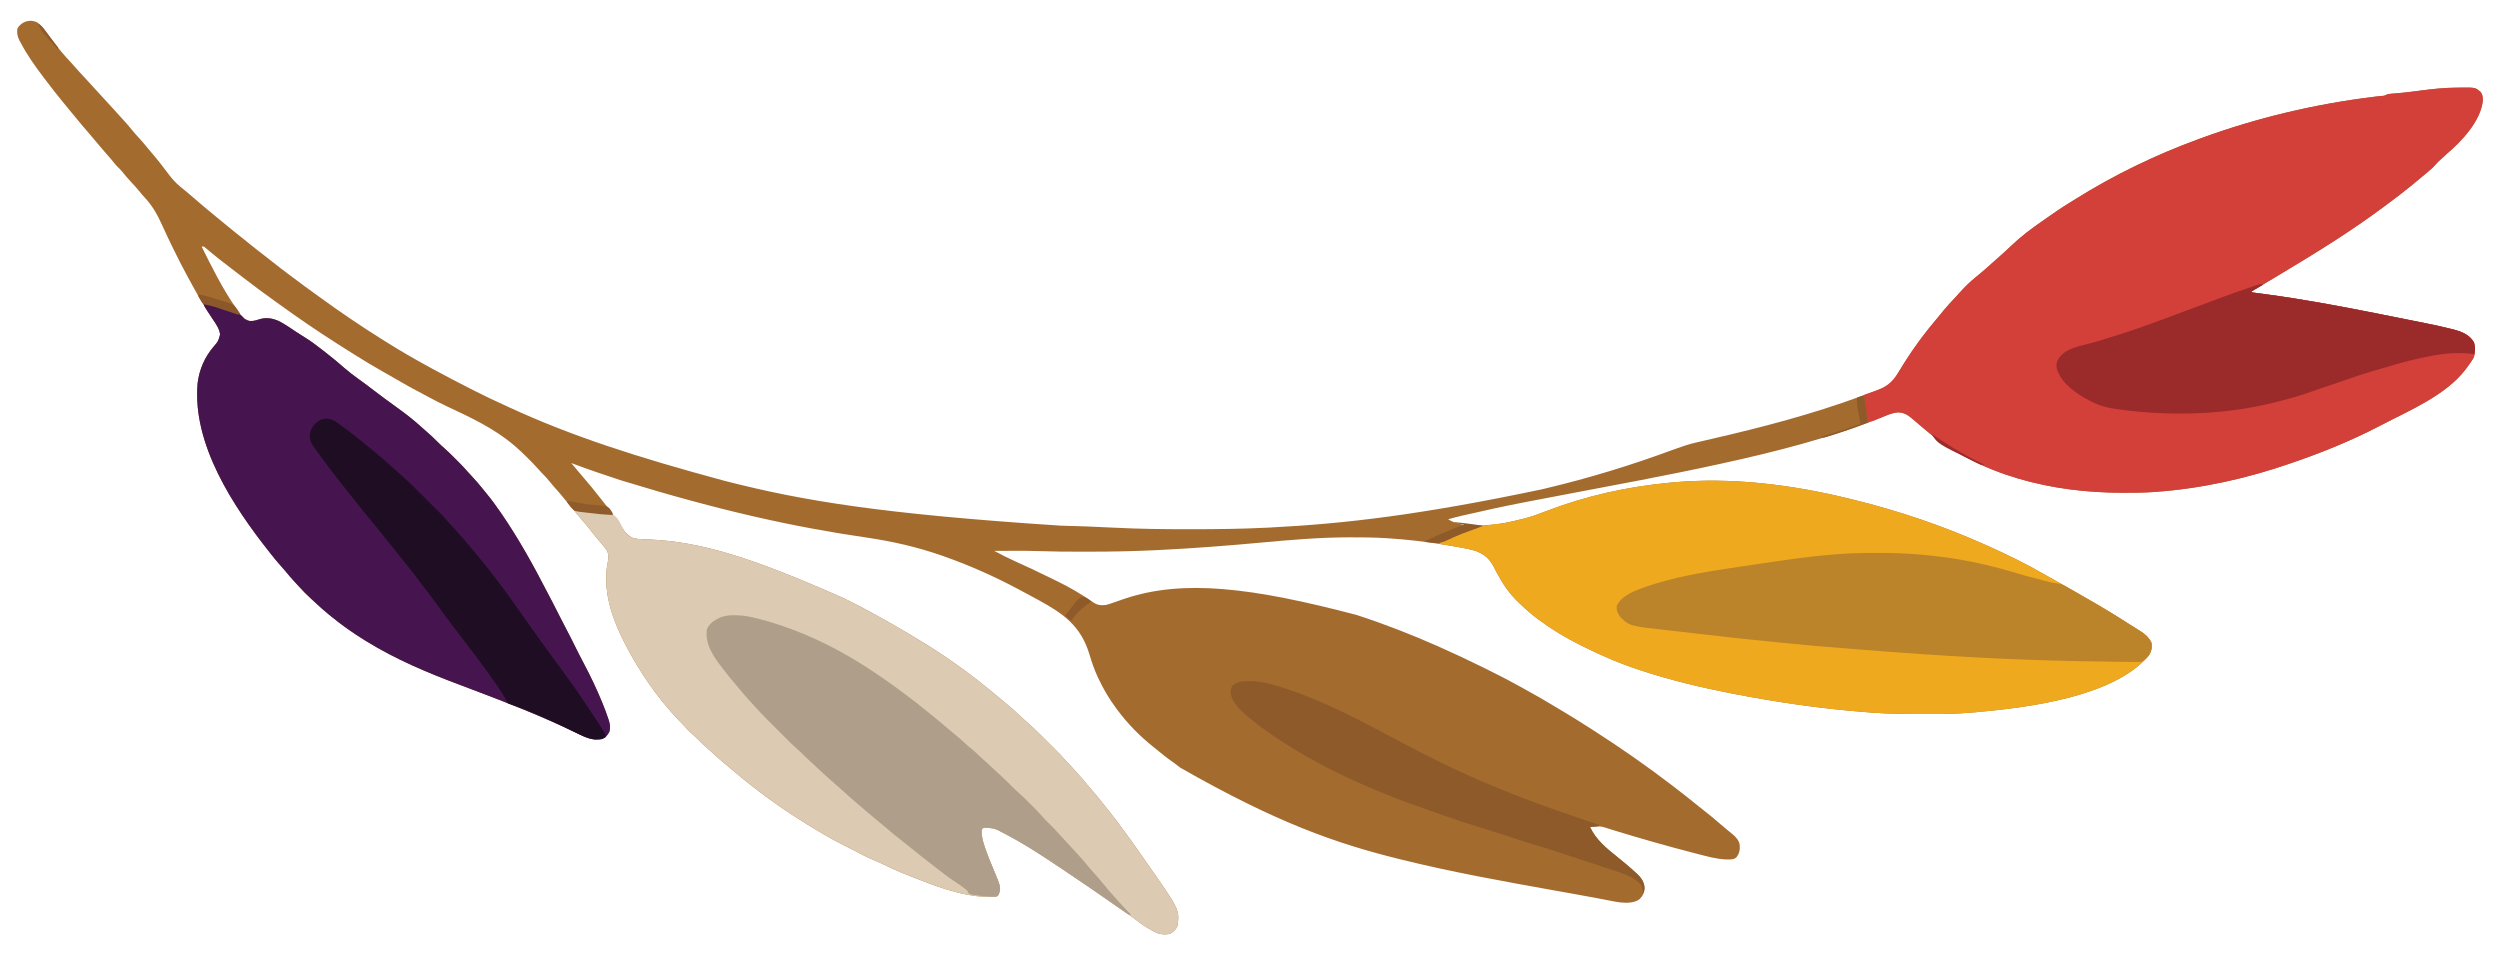 <?xml version="1.0" encoding="UTF-8"?>
<svg version="1.1" xmlns="http://www.w3.org/2000/svg" width="3558" height="1359">
<path d="M0 0 C7.713 4.572 12.835 13.041 18.062 20.125 C19.387 21.902 20.713 23.678 22.039 25.453 C22.683 26.315 23.326 27.177 23.989 28.064 C31.628 38.269 39.67 47.773 48.435 57.03 C50.127 58.836 51.76 60.688 53.375 62.562 C57.875 67.774 62.596 72.787 67.275 77.837 C69.65 80.405 72.013 82.983 74.375 85.562 C74.825 86.053 75.274 86.544 75.737 87.05 C76.643 88.039 77.548 89.027 78.454 90.016 C80.739 92.512 83.026 95.006 85.312 97.5 C86.229 98.5 87.146 99.5 88.062 100.5 C88.516 100.995 88.97 101.49 89.438 102 C90.812 103.5 92.188 105 93.562 106.5 C94.016 106.995 94.47 107.49 94.938 108 C95.853 108.999 96.768 109.997 97.683 110.996 C99.998 113.522 102.315 116.047 104.633 118.57 C109.662 124.046 114.671 129.538 119.633 135.074 C121.1 136.708 122.575 138.335 124.055 139.957 C127.891 144.172 131.61 148.438 135.188 152.875 C138.432 156.888 141.8 160.724 145.312 164.5 C149.568 169.079 153.586 173.793 157.508 178.664 C159.571 181.202 161.671 183.699 163.796 186.185 C168.024 191.132 172.168 196.132 176.188 201.25 C176.635 201.82 177.083 202.39 177.544 202.977 C180.088 206.235 182.582 209.526 185.043 212.848 C191.048 220.922 196.904 228.173 204.812 234.5 C205.649 235.186 206.486 235.872 207.348 236.578 C209.151 238.055 210.958 239.526 212.77 240.992 C216.293 243.896 219.744 246.876 223.188 249.875 C233.587 258.927 244.116 267.801 254.812 276.5 C256.521 277.895 258.23 279.291 259.938 280.688 C260.841 281.426 261.745 282.165 262.676 282.926 C265.054 284.874 267.425 286.832 269.793 288.793 C276.99 294.746 284.211 300.651 291.58 306.391 C295.98 309.824 300.307 313.339 304.625 316.875 C310.828 321.947 317.141 326.851 323.524 331.693 C328.2 335.246 332.806 338.873 337.375 342.562 C344.33 348.168 351.446 353.535 358.616 358.862 C360.962 360.611 363.3 362.371 365.637 364.133 C375.878 371.851 386.196 379.446 396.617 386.92 C398.793 388.486 400.962 390.06 403.129 391.637 C432.14 412.736 461.894 432.9 492.305 451.931 C493.989 452.985 495.671 454.041 497.352 455.101 C517.743 467.955 538.654 479.955 559.812 491.5 C560.723 491.998 561.633 492.495 562.571 493.008 C580.563 502.823 598.741 512.264 616.999 521.575 C618.656 522.42 620.313 523.267 621.969 524.114 C636.189 531.369 650.608 538.164 665.122 544.809 C667.569 545.929 670.014 547.054 672.456 548.184 C760.564 588.918 853.685 618.975 977.812 652.5 C979.321 652.887 979.321 652.887 980.861 653.281 C1090.776 681.399 1202.901 699.989 1457.411 716.614 C1482.519 717.206 1507.588 718.141 1532.669 719.447 C1568.214 721.285 1603.725 721.707 1639.312 721.688 C1640.383 721.687 1641.453 721.687 1642.555 721.687 C1678.679 721.675 1714.727 721.318 1750.812 719.5 C1752.116 719.434 1753.419 719.369 1754.762 719.301 C1862.054 713.857 1968.709 701.351 2141.305 665.102 C2143.739 664.518 2146.174 663.939 2148.609 663.363 C2209.872 648.836 2270.376 630.233 2329.414 608.387 C2339.778 604.562 2350.04 601.015 2360.812 598.5 C2362.206 598.172 2362.206 598.172 2363.627 597.837 C2370.636 596.189 2377.651 594.572 2384.667 592.96 C2456.343 576.449 2527.75 557.772 2596.808 532.24 C2598.969 531.442 2601.132 530.652 2603.295 529.861 C2607.195 528.434 2611.089 526.991 2614.978 525.535 C2616.469 524.979 2617.962 524.426 2619.456 523.878 C2630.6 519.779 2639.493 515.986 2645.562 505.312 C2646.412 503.891 2647.262 502.471 2648.113 501.051 C2648.551 500.309 2648.989 499.567 2649.44 498.803 C2651.81 494.827 2654.278 490.913 2656.75 487 C2657.256 486.198 2657.763 485.396 2658.285 484.57 C2672.963 461.443 2689.405 439.386 2707.207 418.574 C2709.571 415.803 2711.851 412.971 2714.125 410.125 C2718.958 404.181 2724.198 398.646 2729.453 393.078 C2732.207 390.158 2734.899 387.191 2737.562 384.188 C2744.492 376.465 2751.723 369.4 2759.824 362.914 C2768.313 356.056 2776.514 348.836 2784.594 341.504 C2786.606 339.687 2788.639 337.901 2790.688 336.125 C2793.957 333.273 2797.173 330.366 2800.375 327.438 C2800.882 326.974 2801.389 326.511 2801.911 326.033 C2804.733 323.443 2807.524 320.826 2810.285 318.172 C2823.944 305.097 2838.89 293.917 2854.415 283.166 C2857.094 281.304 2859.762 279.426 2862.43 277.547 C2872.697 270.33 2883.008 263.291 2893.732 256.773 C2896.015 255.376 2898.281 253.956 2900.547 252.531 C2956.175 217.629 3015.17 189.072 3076.812 166.5 C3077.533 166.235 3078.254 165.97 3078.996 165.697 C3159.513 136.121 3243.155 116.356 3328.266 106.037 C3329.392 105.9 3329.392 105.9 3330.54 105.76 C3332.11 105.58 3333.682 105.421 3335.255 105.278 C3336.045 105.204 3336.835 105.131 3337.65 105.054 C3338.354 104.995 3339.058 104.936 3339.783 104.874 C3341.87 104.587 3341.87 104.587 3343.802 103.498 C3346.037 102.389 3347.67 102.154 3350.15 101.975 C3351.003 101.907 3351.855 101.839 3352.734 101.769 C3353.654 101.702 3354.575 101.635 3355.523 101.566 C3363.722 100.897 3371.879 100.065 3380.039 99.027 C3381.057 98.898 3382.076 98.769 3383.125 98.636 C3386.23 98.239 3389.334 97.839 3392.438 97.438 C3409.677 95.216 3426.58 93.301 3443.977 93.26 C3446.44 93.25 3448.904 93.219 3451.367 93.188 C3470.697 93.057 3470.697 93.057 3477.875 99.062 C3481.39 103.484 3481.335 107.05 3481.273 112.613 C3477.906 141.005 3451.269 169.593 3430.359 187.172 C3429.152 188.209 3428.001 189.312 3426.875 190.438 C3424.947 192.366 3422.949 194.107 3420.875 195.875 C3418.417 198.002 3416.407 199.987 3414.312 202.5 C3411.147 206.298 3407.587 209.321 3403.812 212.5 C3402.816 213.349 3401.82 214.199 3400.793 215.074 C3393.87 220.97 3386.881 226.779 3379.812 232.5 C3379.28 232.934 3378.747 233.367 3378.199 233.814 C3368.11 242.022 3357.775 249.876 3347.333 257.628 C3344.926 259.416 3342.523 261.21 3340.121 263.004 C3293.868 297.442 3244.687 327.9 3195.224 357.459 C3189.431 360.924 3183.644 364.4 3177.856 367.874 C3174.728 369.751 3171.6 371.627 3168.473 373.504 C3166.777 374.521 3166.777 374.521 3165.047 375.559 C3160.636 378.206 3156.224 380.853 3151.812 383.5 C3153.386 385.073 3155.137 384.916 3157.317 385.205 C3158.29 385.337 3159.262 385.468 3160.264 385.603 C3161.337 385.745 3162.41 385.886 3163.516 386.031 C3165.833 386.345 3168.151 386.659 3170.468 386.973 C3171.703 387.14 3172.938 387.306 3174.21 387.478 C3225.57 394.439 3276.427 403.875 3327.246 413.989 C3329.93 414.523 3332.614 415.056 3335.297 415.59 C3347.151 417.944 3359.002 420.311 3370.85 422.691 C3374.731 423.47 3378.612 424.247 3382.493 425.022 C3417.507 432.015 3417.507 432.015 3434.691 436.227 C3435.765 436.485 3436.839 436.744 3437.945 437.011 C3450.77 440.261 3461.714 444.056 3468.812 455.812 C3470.758 462.985 3470.945 471.63 3467.812 478.5 C3465.048 483.017 3461.987 487.264 3458.812 491.5 C3457.83 492.84 3457.83 492.84 3456.828 494.207 C3428.719 531.086 3376.842 552.627 3336.812 573.5 C3335.698 574.081 3334.583 574.663 3333.435 575.262 C3294.368 595.508 3253.397 612.197 3211.812 626.5 C3210.645 626.907 3209.478 627.313 3208.276 627.732 C3146.444 649.235 3081.182 663.845 3015.812 668.5 C3014.712 668.585 3013.611 668.671 3012.476 668.759 C2998.33 669.738 2984.175 669.744 2970 669.75 C2969.337 669.75 2968.674 669.751 2967.991 669.751 C2870.389 669.785 2765.199 646.268 2686.386 578.856 C2682.057 575.126 2677.69 571.441 2673.313 567.768 C2671.895 566.57 2670.492 565.354 2669.09 564.137 C2662.399 558.48 2656.692 555.117 2647.75 555.438 C2640.023 556.471 2632.989 559.61 2625.812 562.5 C2551.924 591.948 2474.403 611.518 2396.812 628.5 C2395.694 628.745 2394.575 628.991 2393.422 629.244 C2319.329 645.464 2244.656 659.056 2170.157 673.26 C2154.724 676.202 2139.292 679.149 2123.861 682.107 C2121.929 682.478 2119.997 682.848 2118.066 683.218 C2089.159 688.76 2060.451 695.065 2031.773 701.68 C2030.727 701.92 2029.68 702.16 2028.601 702.408 C2021.959 703.949 2015.378 705.658 2008.812 707.5 C2028.759 720.798 2068.223 716.771 2090.812 712.5 C2099.534 710.726 2108.183 708.676 2116.812 706.5 C2117.585 706.307 2118.357 706.114 2119.153 705.916 C2128.792 703.453 2137.976 699.954 2147.25 696.375 C2203.904 674.518 2263.38 661.19 2323.812 655.5 C2324.898 655.394 2325.983 655.288 2327.101 655.179 C2412.042 647.252 2498.342 658.19 2580.812 678.5 C2582.287 678.86 2583.762 679.221 2585.236 679.581 C2650.289 695.534 2713.701 717.073 2774.812 744.5 C2775.942 745.007 2777.071 745.514 2778.234 746.036 C2805.747 758.457 2832.951 771.742 2859.057 786.913 C2864.089 789.811 2869.175 792.615 2874.25 795.438 C2883.666 800.691 2892.997 806.077 2902.294 811.538 C2908.005 814.885 2913.751 818.143 2919.562 821.312 C2939.504 832.246 2958.778 844.572 2977.992 856.721 C2979.883 857.914 2981.778 859.101 2983.676 860.283 C2986.417 861.989 2989.147 863.711 2991.875 865.438 C2992.678 865.933 2993.481 866.428 2994.309 866.938 C3000.859 871.128 3006.648 876.244 3009.812 883.5 C3010.957 891.328 3009.184 896.959 3004.551 903.199 C2954.014 960.103 2836.97 975.304 2758.688 982.25 C2757.976 982.309 2757.265 982.368 2756.532 982.429 C2751.628 982.83 2746.722 983.176 2741.812 983.5 C2741.116 983.548 2740.42 983.597 2739.703 983.647 C2721.994 984.847 2704.241 984.701 2686.5 984.688 C2685.687 984.687 2684.875 984.687 2684.037 984.687 C2660.042 984.677 2636.108 984.553 2612.172 982.684 C2609.641 982.487 2607.109 982.298 2604.577 982.109 C2540.13 977.253 2476.229 967.862 2412.812 955.5 C2411.89 955.32 2410.968 955.141 2410.018 954.956 C2368.056 946.75 2326.478 936.761 2285.812 923.5 C2284.648 923.123 2283.483 922.746 2282.282 922.358 C2253.493 912.968 2225.836 901.112 2198.812 887.5 C2197.848 887.018 2196.883 886.536 2195.889 886.04 C2175.55 875.843 2156.055 864.111 2137.812 850.5 C2137.196 850.04 2136.579 849.581 2135.944 849.107 C2127.597 842.831 2119.784 836.084 2112.241 828.865 C2110.965 827.646 2109.677 826.439 2108.387 825.234 C2096.196 813.542 2086.507 799.392 2078.609 784.527 C2078.044 783.464 2077.479 782.4 2076.896 781.304 C2075.781 779.189 2074.679 777.067 2073.592 774.938 C2067.459 763.223 2060.163 757.34 2047.812 752.5 C2034.793 748.736 2021.289 746.7 2007.938 744.5 C2006.891 744.326 2005.845 744.153 2004.767 743.974 C1977.251 739.427 1949.66 736.175 1921.812 734.5 C1921.163 734.458 1920.513 734.416 1919.844 734.373 C1903.409 733.325 1886.963 733.25 1870.5 733.25 C1869.771 733.25 1869.042 733.25 1868.291 733.25 C1825.426 733.269 1783.128 736.961 1740.475 740.909 C1693.08 745.296 1645.666 748.893 1598.125 751.25 C1596.932 751.309 1595.738 751.369 1594.508 751.43 C1562.065 753.016 1529.666 753.671 1497.187 753.63 C1492.545 753.625 1487.904 753.628 1483.263 753.634 C1464.849 753.653 1446.468 753.519 1428.065 752.856 C1414.646 752.385 1401.238 752.388 1387.812 752.438 C1385.357 752.443 1382.901 752.447 1380.445 752.451 C1374.568 752.462 1368.69 752.478 1362.812 752.5 C1372.83 757.93 1382.894 763.058 1393.312 767.675 C1409.17 774.712 1424.805 782.179 1440.373 789.832 C1444.032 791.631 1447.7 793.41 1451.379 795.168 C1469.475 803.892 1487.083 814.22 1503.589 825.67 C1509.608 829.84 1514.63 830.265 1521.812 829.5 C1526.393 828.296 1530.81 826.759 1535.258 825.141 C1538.897 823.824 1542.558 822.575 1546.223 821.332 C1546.955 821.083 1547.688 820.835 1548.443 820.579 C1632.109 792.558 1729.355 804.613 1877.812 843.5 C1878.589 843.752 1879.366 844.005 1880.167 844.265 C1919.148 856.961 1957.351 871.858 1994.812 888.5 C1995.858 888.964 1995.858 888.964 1996.925 889.438 C2017.077 898.4 2037.025 907.759 2056.812 917.5 C2057.467 917.822 2058.121 918.143 2058.795 918.475 C2075.35 926.617 2091.786 934.906 2107.905 943.888 C2111.17 945.698 2114.448 947.485 2117.727 949.27 C2132.613 957.385 2147.254 965.818 2161.739 974.637 C2164.868 976.533 2168.008 978.41 2171.152 980.281 C2184.867 988.445 2198.398 996.852 2211.812 1005.5 C2213.282 1006.443 2214.752 1007.386 2216.223 1008.328 C2254.442 1032.885 2291.786 1058.826 2327.812 1086.5 C2329.054 1087.451 2330.297 1088.401 2331.539 1089.352 C2342.777 1097.957 2353.887 1106.709 2364.849 1115.663 C2369.147 1119.168 2373.493 1122.601 2377.875 1126 C2383.55 1130.413 2388.995 1135.056 2394.403 1139.792 C2398.133 1143.056 2401.902 1146.25 2405.75 1149.375 C2406.616 1150.081 2407.483 1150.788 2408.375 1151.516 C2409.955 1152.802 2411.538 1154.083 2413.125 1155.359 C2418.306 1159.664 2422.935 1164.48 2423.812 1171.5 C2424.327 1178.192 2423.087 1183.728 2418.812 1188.938 C2415.339 1191.651 2412.264 1191.661 2408 1191.688 C2406.983 1191.702 2405.966 1191.716 2404.918 1191.73 C2390.93 1191.197 2377.47 1187.363 2364 1183.875 C2362.905 1183.594 2361.81 1183.312 2360.682 1183.022 C2321.593 1172.97 2282.779 1161.9 2244.191 1150.074 C2243.433 1149.843 2242.675 1149.612 2241.894 1149.374 C2238.828 1148.438 2235.775 1147.487 2232.734 1146.472 C2227.362 1144.704 2223.335 1144.248 2217.688 1144.812 C2216.386 1144.932 2215.084 1145.052 2213.742 1145.176 C2212.775 1145.283 2211.809 1145.39 2210.812 1145.5 C2218.453 1162.692 2234.295 1176.07 2248.812 1187.5 C2258.008 1194.947 2267.162 1202.42 2275.812 1210.5 C2276.466 1211.078 2277.12 1211.655 2277.793 1212.25 C2283.78 1217.765 2287.992 1224.32 2288.375 1232.625 C2288.005 1238.989 2285.703 1244.05 2281 1248.375 C2277.591 1250.648 2274.799 1251.848 2270.812 1252.5 C2269.998 1252.64 2269.184 1252.781 2268.346 1252.925 C2258.279 1254.158 2249.101 1252.284 2239.239 1250.327 C2234.937 1249.474 2230.627 1248.658 2226.318 1247.838 C2224.018 1247.4 2221.718 1246.96 2219.419 1246.518 C2207.674 1244.264 2195.903 1242.167 2184.126 1240.083 C2177.981 1238.995 2171.837 1237.898 2165.693 1236.801 C2164.448 1236.578 2163.204 1236.356 2161.921 1236.127 C2087.911 1222.908 2013.808 1209.63 1940.812 1191.5 C1939.751 1191.237 1938.689 1190.974 1937.595 1190.704 C1849.761 1168.928 1764.673 1139.462 1627.414 1060.958 C1623.337 1057.664 1619.173 1054.562 1614.875 1051.562 C1607.487 1046.392 1600.549 1040.716 1593.604 1034.971 C1592.067 1033.709 1590.512 1032.469 1588.953 1031.234 C1569.795 1016.024 1552.39 998.136 1537.812 978.5 C1537.386 977.931 1536.96 977.361 1536.521 976.775 C1526.408 963.202 1517.963 948.837 1510.812 933.5 C1510.489 932.811 1510.166 932.121 1509.833 931.411 C1505.083 921.125 1501.555 910.664 1498.312 899.812 C1486.166 859.389 1461.339 841.884 1425.812 822.5 C1424.734 821.911 1423.656 821.323 1422.545 820.716 C1414.99 816.602 1407.408 812.539 1399.812 808.5 C1398.782 807.95 1397.751 807.399 1396.688 806.832 C1362.916 788.84 1327.907 773.222 1291.812 760.5 C1290.716 760.112 1289.62 759.724 1288.49 759.325 C1253.627 747.09 1218.011 738.955 1181.491 733.632 C1077.33 718.393 974.614 695.948 832.812 652.5 C831.931 652.213 831.049 651.925 830.14 651.629 C806.861 644.034 783.724 636.145 760.812 627.5 C761.198 627.947 761.584 628.395 761.982 628.855 C765 632.363 767.971 635.897 770.875 639.5 C774.555 644.021 778.347 648.427 782.188 652.812 C787.352 658.726 792.272 664.782 797.078 670.988 C799.392 673.976 801.758 676.917 804.139 679.851 C814.409 692.539 824.083 705.692 833.174 719.25 C838.322 727.271 838.322 727.271 845.812 732.812 C846.452 733.118 847.091 733.424 847.75 733.738 C852.682 735.56 857.686 735.714 862.891 735.895 C864.526 735.96 866.161 736.027 867.797 736.094 C868.654 736.129 869.512 736.164 870.396 736.2 C945.466 739.366 1016.996 761.625 1148.001 819.609 C1149.684 820.437 1151.368 821.262 1153.053 822.087 C1165.836 828.352 1178.396 834.959 1190.848 841.859 C1193.977 843.591 1197.113 845.312 1200.25 847.031 C1215.213 855.26 1229.976 863.785 1244.614 872.579 C1246.688 873.825 1248.765 875.068 1250.843 876.308 C1284.583 896.437 1317.18 918.881 1347.812 943.5 C1348.773 944.271 1348.773 944.271 1349.753 945.058 C1357.328 951.152 1364.839 957.314 1372.235 963.624 C1375.508 966.413 1378.83 969.127 1382.188 971.812 C1387.461 976.098 1392.406 980.693 1397.335 985.365 C1401.1 988.93 1404.941 992.382 1408.854 995.784 C1420.877 1006.317 1432.13 1017.714 1443.438 1029 C1444.096 1029.656 1444.754 1030.311 1445.432 1030.987 C1458.432 1043.946 1458.432 1043.946 1463.445 1049.918 C1464.987 1051.702 1466.629 1053.349 1468.312 1055 C1471.327 1057.967 1474.112 1061.073 1476.871 1064.277 C1479.101 1066.83 1481.393 1069.319 1483.688 1071.812 C1487.738 1076.253 1491.568 1080.819 1495.34 1085.496 C1498.221 1088.997 1501.2 1092.403 1504.188 1095.812 C1509.352 1101.725 1514.272 1107.782 1519.078 1113.988 C1521.392 1116.975 1523.758 1119.916 1526.138 1122.851 C1533.044 1131.381 1539.551 1140.181 1546.017 1149.047 C1547.81 1151.496 1549.615 1153.935 1551.426 1156.371 C1557.774 1164.918 1563.977 1173.533 1569.965 1182.336 C1572.625 1186.242 1575.336 1190.11 1578.055 1193.975 C1626.532 1262.905 1626.532 1262.905 1623.812 1285.5 C1622.076 1290.805 1619.167 1293.257 1614.812 1296.5 C1609.488 1299.162 1601.34 1298.64 1595.718 1296.823 C1590.856 1294.797 1586.325 1292.201 1581.812 1289.5 C1580.824 1288.926 1579.835 1288.353 1578.816 1287.762 C1573.38 1284.456 1568.401 1280.676 1563.406 1276.746 C1557.269 1271.975 1550.825 1267.667 1544.388 1263.315 C1538.093 1259.058 1531.841 1254.747 1525.625 1250.375 C1518.504 1245.371 1511.352 1240.416 1504.16 1235.513 C1500.259 1232.853 1496.359 1230.191 1492.466 1227.518 C1480.704 1219.442 1468.874 1211.473 1457 1203.562 C1456.081 1202.95 1455.162 1202.338 1454.216 1201.707 C1434.177 1188.351 1434.177 1188.351 1413.812 1175.5 C1412.939 1174.965 1412.066 1174.429 1411.167 1173.877 C1400.825 1167.575 1390.337 1161.589 1379.625 1155.938 C1378.705 1155.449 1377.786 1154.96 1376.838 1154.457 C1363.03 1147.134 1363.03 1147.134 1347.812 1146.5 C1345.32 1148.203 1345.32 1148.203 1344.812 1151.5 C1344.882 1159.262 1346.648 1166.219 1349.188 1173.5 C1349.533 1174.517 1349.879 1175.535 1350.235 1176.583 C1353.452 1185.857 1357.127 1194.938 1360.955 1203.975 C1372.611 1231.705 1372.611 1231.705 1368.938 1241.938 C1367.812 1243.5 1367.812 1243.5 1365.812 1244.5 C1330.001 1247.611 1289.323 1233.6 1256.68 1220.629 C1253.493 1219.374 1250.295 1218.155 1247.094 1216.938 C1234.882 1212.263 1222.929 1207.327 1211.193 1201.558 C1204.565 1198.303 1197.859 1195.322 1191.062 1192.438 C1181.404 1188.316 1172.177 1183.625 1162.946 1178.633 C1160.382 1177.272 1157.786 1175.99 1155.177 1174.72 C1135.481 1165.129 1116.45 1153.99 1097.812 1142.5 C1097.073 1142.047 1096.333 1141.593 1095.57 1141.126 C1069.395 1125.042 1044.008 1107.429 1019.812 1088.5 C1018.662 1087.608 1017.511 1086.716 1016.359 1085.824 C1009.395 1080.412 1002.597 1074.841 995.891 1069.113 C993.085 1066.721 990.238 1064.385 987.375 1062.062 C977.752 1054.213 968.373 1046.12 959.29 1037.651 C956.469 1035.021 953.621 1032.442 950.688 1029.938 C946.894 1026.665 943.396 1023.115 939.883 1019.549 C937.244 1016.884 934.555 1014.354 931.688 1011.938 C927.794 1008.615 924.484 1004.885 921.105 1001.047 C918.874 998.568 916.564 996.215 914.188 993.875 C910.181 989.91 906.47 985.786 902.812 981.5 C901.897 980.447 900.98 979.395 900.062 978.344 C893.343 970.614 886.914 962.729 880.812 954.5 C880.311 953.825 879.81 953.149 879.293 952.453 C866.985 935.803 855.883 918.592 845.812 900.5 C845.364 899.696 844.916 898.893 844.454 898.065 C826.843 866.224 810.684 830.133 810.562 793.125 C810.559 792.074 810.555 791.024 810.551 789.941 C810.605 782.582 811.275 775.579 812.833 768.385 C814.02 762.718 814.189 757.645 811.824 752.242 C808.032 746.894 803.854 741.943 799.55 737.005 C796.004 732.932 792.615 728.772 789.312 724.5 C785.081 719.039 780.675 713.764 776.155 708.541 C772.385 704.184 768.722 699.75 765.09 695.277 C762.071 691.595 758.987 687.969 755.903 684.342 C752.953 680.867 750.056 677.355 747.188 673.812 C743.616 669.421 739.881 665.219 736.066 661.039 C733.707 658.381 731.475 655.646 729.25 652.875 C726.016 648.876 722.66 645.184 718.93 641.645 C717.1 639.791 715.417 637.897 713.723 635.922 C709.179 630.69 704.284 625.825 699.375 620.938 C698.472 620.031 697.569 619.124 696.639 618.189 C691.526 613.084 686.332 608.162 680.812 603.5 C680.209 602.984 679.605 602.469 678.984 601.938 C650.393 577.689 616.999 562.35 583.312 546.562 C574.965 542.64 566.816 538.386 558.687 534.033 C556.009 532.605 553.325 531.188 550.639 529.775 C536.076 522.11 521.696 514.235 507.527 505.855 C502.816 503.073 498.062 500.379 493.284 497.713 C479.541 490.045 466.152 481.846 452.812 473.5 C451.529 472.698 451.529 472.698 450.22 471.879 C445.574 468.97 440.943 466.039 436.319 463.094 C433.573 461.348 430.822 459.61 428.07 457.871 C399.992 440.075 372.549 421.218 345.585 401.778 C343.602 400.349 341.618 398.922 339.633 397.496 C324.191 386.385 308.84 375.166 293.812 363.5 C291.648 361.831 289.48 360.166 287.312 358.5 C286.228 357.665 285.143 356.831 284.059 355.996 C281.906 354.34 279.753 352.687 277.598 351.035 C272.046 346.777 266.508 342.501 261 338.188 C260.432 337.743 259.864 337.299 259.278 336.841 C255.974 334.242 252.711 331.599 249.477 328.914 C248.752 328.315 248.027 327.716 247.281 327.099 C245.866 325.927 244.457 324.748 243.053 323.563 C242.413 323.033 241.773 322.503 241.113 321.957 C240.265 321.245 240.265 321.245 239.4 320.519 C237.706 319.23 237.706 319.23 234.812 319.5 C241.967 333.929 249.151 348.333 256.812 362.5 C257.33 363.46 257.848 364.42 258.382 365.41 C266.455 380.305 275.064 394.639 284.812 408.5 C285.292 409.192 285.772 409.883 286.267 410.596 C292.736 420.391 292.736 420.391 302.812 425.5 C307.745 425.725 312.099 424.451 316.75 422.938 C327.096 419.722 336.989 421.542 346.615 426.412 C354.406 430.685 361.769 435.726 369.121 440.704 C372.922 443.272 376.773 445.72 380.694 448.1 C389.524 453.472 397.682 459.518 405.796 465.913 C407.703 467.414 409.619 468.902 411.539 470.387 C420.554 477.377 429.292 484.675 437.883 492.18 C444.531 497.951 451.426 503.21 458.599 508.314 C464.574 512.574 470.428 516.972 476.25 521.438 C488.302 530.669 500.495 539.694 512.831 548.541 C525.036 557.301 536.745 566.326 547.812 576.5 C549.142 577.671 550.475 578.838 551.812 580 C559.454 586.676 566.888 593.463 573.977 600.727 C576.085 602.788 578.191 604.708 580.426 606.621 C585.465 610.988 590.156 615.694 594.858 620.415 C596.372 621.935 597.892 623.449 599.412 624.963 C604.202 629.749 608.884 634.585 613.29 639.732 C615.675 642.501 618.188 645.147 620.688 647.812 C625.113 652.575 629.346 657.437 633.414 662.512 C635.203 664.741 637.009 666.948 638.836 669.145 C646.671 678.6 653.898 688.355 660.812 698.5 C661.301 699.214 661.789 699.928 662.292 700.663 C686.588 736.298 707.568 774.138 727.25 812.473 C729.489 816.812 731.775 821.125 734.062 825.438 C737.846 832.585 741.48 839.799 745.074 847.043 C747.805 852.531 750.62 857.965 753.5 863.375 C758.262 872.331 762.784 881.402 767.299 890.484 C771.067 898.06 774.88 905.603 778.875 913.062 C788.444 931.077 797.176 949.426 804.875 968.312 C805.141 968.96 805.406 969.607 805.68 970.274 C808.598 977.415 811.291 984.616 813.684 991.949 C813.899 992.587 814.115 993.224 814.337 993.881 C816.009 999.183 816.697 1004.477 815.113 1009.891 C812.343 1015.103 809.62 1018.564 803.812 1020.5 C801.795 1020.647 799.772 1020.721 797.75 1020.75 C796.687 1020.776 795.623 1020.802 794.527 1020.828 C784.513 1019.944 775.817 1015.312 766.904 1010.981 C719.108 987.795 669.632 968.694 620 949.875 C618.276 949.221 618.276 949.221 616.517 948.553 C611.627 946.698 606.736 944.844 601.837 943.011 C556.392 926 511.256 906.957 469.812 881.5 C468.966 880.981 468.119 880.461 467.247 879.926 C450.317 869.485 434.182 858.134 418.812 845.5 C417.96 844.821 417.108 844.141 416.23 843.441 C409.362 837.929 402.901 832.065 396.479 826.048 C394.827 824.513 393.159 822.998 391.484 821.488 C384.65 815.309 378.292 808.882 372.164 802.004 C370.791 800.476 369.4 798.968 368 797.465 C362.784 791.857 357.8 786.121 352.996 780.152 C350.819 777.507 348.559 774.968 346.25 772.438 C341.876 767.625 337.822 762.618 333.812 757.5 C332.972 756.44 332.131 755.38 331.289 754.32 C279.861 689.444 221.279 600.745 229.04 513.961 C231.326 494.671 239.096 476.703 251.695 461.988 C258.368 454.282 258.368 454.282 261.003 444.702 C260.324 436.84 255.328 429.773 251 423.438 C239.922 406.797 229.691 389.59 220.175 372.01 C218.651 369.203 217.11 366.407 215.57 363.609 C207.882 349.543 200.649 335.284 193.625 320.875 C193.195 319.992 192.764 319.109 192.321 318.2 C187.651 308.603 183.078 298.975 178.705 289.239 C171.995 274.304 164.578 260.906 153.199 249.027 C150.82 246.508 148.659 243.897 146.5 241.188 C142.429 236.136 138.069 231.425 133.623 226.708 C129.452 222.256 125.602 217.642 121.789 212.879 C119.551 210.186 117.133 207.792 114.617 205.363 C111.561 202.208 108.885 198.743 106.133 195.324 C103.929 192.642 101.652 190.064 99.312 187.5 C96.29 184.18 93.387 180.802 90.562 177.312 C86.94 172.838 83.218 168.466 79.438 164.125 C68.678 151.76 58.205 139.174 47.812 126.5 C47.009 125.522 46.206 124.543 45.379 123.535 C43.963 121.807 42.549 120.078 41.137 118.348 C39.372 116.186 37.603 114.028 35.832 111.871 C28.491 102.912 21.362 93.814 14.381 84.572 C12.881 82.59 11.369 80.616 9.855 78.645 C-2.314 62.717 -13.913 46.3 -23.188 28.5 C-23.659 27.644 -24.131 26.788 -24.617 25.906 C-27.461 20.337 -28.579 14.681 -27.188 8.5 C-21.264 -0.835 -10.164 -4.44 0 0 Z " fill="#A46B2F" transform="translate(52.188,31.5)"/>
<path d="M0 0 C2.464 -0.01 4.927 -0.041 7.391 -0.072 C26.721 -0.203 26.721 -0.203 33.898 5.803 C37.413 10.225 37.358 13.79 37.297 19.354 C33.93 47.745 7.293 76.333 -13.617 93.912 C-14.825 94.949 -15.976 96.052 -17.102 97.178 C-19.03 99.106 -21.028 100.847 -23.102 102.615 C-25.559 104.742 -27.57 106.727 -29.664 109.24 C-32.829 113.038 -36.39 116.062 -40.164 119.24 C-41.161 120.09 -42.157 120.939 -43.184 121.814 C-50.106 127.71 -57.096 133.519 -64.164 139.24 C-64.697 139.674 -65.229 140.107 -65.778 140.554 C-75.867 148.762 -86.202 156.616 -96.644 164.369 C-99.051 166.156 -101.453 167.95 -103.855 169.744 C-150.109 204.182 -199.289 234.64 -248.752 264.2 C-254.546 267.665 -260.333 271.14 -266.121 274.614 C-269.248 276.491 -272.376 278.368 -275.504 280.244 C-276.634 280.922 -277.765 281.601 -278.929 282.299 C-283.341 284.946 -287.752 287.593 -292.164 290.24 C-290.591 291.813 -288.839 291.656 -286.659 291.945 C-285.687 292.077 -284.715 292.208 -283.713 292.344 C-282.64 292.485 -281.567 292.626 -280.461 292.771 C-278.143 293.085 -275.826 293.399 -273.508 293.714 C-271.656 293.963 -271.656 293.963 -269.766 294.218 C-218.407 301.18 -167.549 310.615 -116.73 320.73 C-114.047 321.264 -111.363 321.797 -108.679 322.33 C-96.826 324.685 -84.975 327.052 -73.126 329.431 C-69.246 330.211 -65.365 330.987 -61.484 331.762 C-26.469 338.756 -26.469 338.756 -9.285 342.967 C-8.211 343.226 -7.138 343.484 -6.031 343.751 C6.793 347.002 17.738 350.797 24.836 362.553 C26.781 369.725 26.968 378.37 23.836 385.24 C21.071 389.757 18.01 394.005 14.836 398.24 C14.181 399.134 13.526 400.027 12.852 400.947 C-15.258 437.826 -67.135 459.367 -107.164 480.24 C-108.279 480.822 -109.393 481.403 -110.542 482.002 C-149.609 502.248 -190.579 518.937 -232.164 533.24 C-233.331 533.647 -234.498 534.054 -235.701 534.473 C-297.533 555.975 -362.794 570.585 -428.164 575.24 C-429.265 575.326 -430.366 575.411 -431.5 575.499 C-445.646 576.478 -459.802 576.484 -473.977 576.49 C-474.639 576.491 -475.302 576.491 -475.985 576.492 C-573.588 576.526 -678.777 553.008 -757.59 485.596 C-761.919 481.866 -766.286 478.181 -770.664 474.508 C-772.082 473.31 -773.485 472.094 -774.887 470.877 C-781.578 465.22 -787.285 461.857 -796.227 462.178 C-805.36 463.35 -813.903 467.476 -822.348 470.971 C-823.02 471.246 -823.693 471.522 -824.386 471.806 C-826.247 472.572 -828.102 473.355 -829.957 474.139 C-833.011 475.188 -834.993 475.335 -838.164 475.24 C-838.819 471.346 -839.461 467.45 -840.102 463.553 C-840.284 462.469 -840.466 461.386 -840.654 460.27 C-841.905 452.606 -842.687 444.99 -843.164 437.24 C-842.302 436.938 -841.441 436.637 -840.553 436.326 C-837.312 435.184 -834.075 434.031 -830.841 432.87 C-829.449 432.373 -828.056 431.881 -826.66 431.393 C-807.403 424.649 -800.318 415.589 -790.125 398.394 C-774.675 372.556 -756.329 348.181 -736.77 325.314 C-734.405 322.543 -732.126 319.711 -729.852 316.865 C-725.018 310.921 -719.778 305.386 -714.523 299.818 C-711.77 296.898 -709.077 293.931 -706.414 290.928 C-699.485 283.206 -692.254 276.14 -684.152 269.654 C-675.663 262.797 -667.463 255.577 -659.383 248.244 C-657.371 246.427 -655.337 244.641 -653.289 242.865 C-650.019 240.013 -646.804 237.106 -643.602 234.178 C-643.095 233.714 -642.588 233.251 -642.065 232.773 C-639.244 230.183 -636.452 227.567 -633.691 224.912 C-620.033 211.838 -605.087 200.657 -589.562 189.906 C-586.882 188.044 -584.214 186.166 -581.547 184.287 C-571.28 177.071 -560.969 170.032 -550.244 163.514 C-547.962 162.116 -545.695 160.696 -543.43 159.271 C-487.802 124.369 -428.807 95.813 -367.164 73.24 C-366.443 72.975 -365.723 72.71 -364.98 72.437 C-284.464 42.861 -200.821 23.096 -115.71 12.778 C-114.96 12.686 -114.21 12.594 -113.436 12.5 C-111.867 12.321 -110.295 12.161 -108.722 12.019 C-107.931 11.945 -107.141 11.871 -106.327 11.795 C-105.623 11.735 -104.919 11.676 -104.193 11.615 C-102.106 11.328 -102.106 11.328 -100.175 10.238 C-97.94 9.129 -96.306 8.894 -93.827 8.715 C-92.974 8.647 -92.121 8.579 -91.243 8.509 C-89.862 8.409 -89.862 8.409 -88.453 8.307 C-80.254 7.637 -72.098 6.805 -63.938 5.768 C-62.919 5.638 -61.901 5.509 -60.852 5.376 C-57.747 4.98 -54.643 4.579 -51.539 4.178 C-34.299 1.957 -17.397 0.042 0 0 Z " fill="#D3403A" transform="translate(3496.164,124.76)"/>
<path d="M0 0 C1.475 0.36 2.949 0.721 4.424 1.081 C69.477 17.034 132.889 38.573 194 66 C195.129 66.507 196.258 67.014 197.422 67.536 C224.934 79.957 252.139 93.242 278.244 108.413 C283.277 111.311 288.362 114.115 293.438 116.938 C302.853 122.191 312.184 127.577 321.481 133.038 C327.192 136.385 332.939 139.643 338.75 142.812 C358.691 153.746 377.965 166.072 397.179 178.221 C399.071 179.414 400.965 180.601 402.864 181.783 C405.605 183.489 408.334 185.211 411.062 186.938 C411.866 187.433 412.669 187.928 413.496 188.438 C420.047 192.628 425.835 197.744 429 205 C430.145 212.828 428.372 218.459 423.738 224.699 C373.201 281.603 256.157 296.804 177.875 303.75 C177.164 303.809 176.453 303.868 175.72 303.929 C170.816 304.33 165.91 304.676 161 305 C160.304 305.048 159.608 305.097 158.891 305.147 C141.181 306.347 123.428 306.201 105.688 306.188 C104.875 306.187 104.062 306.187 103.225 306.187 C79.229 306.177 55.296 306.053 31.359 304.184 C28.828 303.987 26.297 303.798 23.765 303.609 C-40.683 298.753 -104.583 289.362 -168 277 C-168.922 276.82 -169.844 276.641 -170.794 276.456 C-212.756 268.25 -254.335 258.261 -295 245 C-296.165 244.623 -297.33 244.246 -298.53 243.858 C-327.32 234.468 -354.977 222.612 -382 209 C-383.447 208.277 -383.447 208.277 -384.923 207.54 C-405.263 197.343 -424.757 185.611 -443 172 C-443.617 171.54 -444.233 171.081 -444.869 170.607 C-453.215 164.331 -461.028 157.584 -468.572 150.365 C-469.848 149.146 -471.136 147.939 -472.426 146.734 C-484.616 135.042 -494.306 120.892 -502.203 106.027 C-502.769 104.964 -503.334 103.9 -503.917 102.804 C-505.031 100.689 -506.133 98.567 -507.22 96.438 C-513.346 84.737 -520.65 78.815 -533 74 C-535.614 73.256 -538.171 72.585 -540.816 71.996 C-541.909 71.746 -541.909 71.746 -543.023 71.491 C-551.481 69.601 -560.015 68.164 -568.562 66.75 C-570.171 66.48 -571.78 66.209 -573.389 65.938 C-577.258 65.286 -581.129 64.641 -585 64 C-582.51 61.098 -579.926 59.92 -576.418 58.469 C-575.274 57.993 -574.13 57.517 -572.951 57.027 C-571.697 56.517 -570.442 56.008 -569.188 55.5 C-568.547 55.24 -567.907 54.98 -567.248 54.712 C-563.868 53.343 -560.484 51.985 -557.096 50.637 C-554.439 49.579 -551.79 48.506 -549.146 47.414 C-533.43 40.935 -518.914 36.961 -501.891 35.656 C-490.361 34.713 -479.187 31.833 -468 29 C-467.093 28.775 -466.185 28.549 -465.25 28.317 C-453.016 25.232 -441.38 20.934 -429.622 16.385 C-374.371 -4.886 -315.872 -17.457 -257 -23 C-255.915 -23.106 -254.83 -23.212 -253.711 -23.321 C-168.771 -31.248 -82.471 -20.31 0 0 Z " fill="#EEA91F" transform="translate(2633,710)"/>
<path d="M0 0 C1.005 0.128 2.009 0.257 3.044 0.389 C10.06 1.261 17.045 2.044 24.105 2.446 C53.248 4.16 53.248 4.16 60.328 11.461 C63.408 15.521 65.651 19.838 67.738 24.473 C71.016 31.039 75.261 36.32 82.008 39.344 C86.962 40.976 91.901 41.215 97.078 41.395 C98.713 41.46 100.349 41.527 101.984 41.594 C102.842 41.629 103.7 41.664 104.584 41.7 C179.653 44.866 251.183 67.125 382.188 125.109 C383.871 125.937 385.556 126.762 387.24 127.587 C400.023 133.852 412.584 140.459 425.035 147.359 C428.165 149.091 431.301 150.812 434.438 152.531 C449.4 160.76 464.164 169.285 478.801 178.079 C480.876 179.325 482.952 180.568 485.031 181.808 C518.77 201.937 551.367 224.381 582 249 C582.64 249.514 583.281 250.028 583.94 250.558 C591.515 256.652 599.027 262.814 606.423 269.124 C609.695 271.913 613.017 274.627 616.375 277.312 C621.648 281.598 626.594 286.193 631.523 290.865 C635.288 294.43 639.128 297.882 643.041 301.284 C655.065 311.817 666.318 323.214 677.625 334.5 C678.283 335.156 678.941 335.811 679.62 336.487 C692.619 349.446 692.619 349.446 697.632 355.418 C699.175 357.202 700.817 358.849 702.5 360.5 C705.514 363.467 708.299 366.573 711.059 369.777 C713.288 372.33 715.58 374.819 717.875 377.312 C721.925 381.753 725.755 386.319 729.527 390.996 C732.409 394.497 735.387 397.903 738.375 401.312 C743.539 407.225 748.46 413.282 753.266 419.488 C755.579 422.475 757.945 425.416 760.325 428.351 C767.231 436.881 773.738 445.681 780.205 454.547 C781.997 456.996 783.803 459.435 785.613 461.871 C791.961 470.418 798.165 479.033 804.152 487.836 C806.812 491.742 809.524 495.61 812.243 499.475 C860.719 568.405 860.719 568.405 858 591 C856.264 596.305 853.355 598.757 849 602 C843.675 604.662 835.528 604.14 829.905 602.323 C825.044 600.297 820.512 597.701 816 595 C815.011 594.426 814.023 593.853 813.004 593.262 C807.568 589.956 802.589 586.176 797.593 582.246 C791.457 577.475 785.012 573.167 778.576 568.815 C772.28 564.558 766.028 560.247 759.812 555.875 C752.691 550.871 745.539 545.916 738.348 541.013 C734.446 538.353 730.546 535.691 726.654 533.018 C714.891 524.942 703.061 516.973 691.188 509.062 C690.269 508.45 689.35 507.838 688.403 507.207 C668.365 493.851 668.365 493.851 648 481 C647.127 480.465 646.254 479.929 645.354 479.377 C635.013 473.075 624.525 467.089 613.812 461.438 C612.893 460.949 611.973 460.46 611.026 459.957 C597.217 452.634 597.217 452.634 582 452 C579.507 453.703 579.507 453.703 579 457 C579.069 464.762 580.836 471.719 583.375 479 C583.721 480.017 584.067 481.035 584.423 482.083 C587.64 491.357 591.315 500.438 595.142 509.475 C606.798 537.205 606.798 537.205 603.125 547.438 C602 549 602 549 600 550 C564.188 553.111 523.51 539.1 490.867 526.129 C487.681 524.874 484.482 523.655 481.281 522.438 C469.07 517.763 457.117 512.827 445.38 507.058 C438.753 503.803 432.046 500.822 425.25 497.938 C415.592 493.816 406.365 489.125 397.133 484.133 C394.57 482.772 391.974 481.49 389.364 480.22 C369.668 470.629 350.637 459.49 332 448 C330.89 447.32 330.89 447.32 329.758 446.626 C303.582 430.542 278.195 412.929 254 394 C252.849 393.108 251.698 392.216 250.547 391.324 C243.583 385.912 236.785 380.341 230.078 374.613 C227.273 372.221 224.425 369.885 221.562 367.562 C211.939 359.713 202.56 351.62 193.478 343.151 C190.656 340.521 187.808 337.942 184.875 335.438 C181.082 332.165 177.584 328.615 174.07 325.049 C171.431 322.384 168.742 319.854 165.875 317.438 C161.981 314.115 158.671 310.385 155.293 306.547 C153.061 304.068 150.751 301.715 148.375 299.375 C144.369 295.41 140.657 291.286 137 287 C136.084 285.947 135.167 284.895 134.25 283.844 C127.53 276.114 121.101 268.229 115 260 C114.248 258.987 114.248 258.987 113.48 257.953 C101.173 241.303 90.07 224.092 80 206 C79.327 204.795 79.327 204.795 78.641 203.565 C61.03 171.724 44.871 135.633 44.75 98.625 C44.746 97.574 44.742 96.524 44.738 95.441 C44.792 88.082 45.463 81.079 47.021 73.885 C48.207 68.218 48.377 63.145 46.012 57.742 C42.219 52.394 38.042 47.443 33.737 42.505 C30.192 38.432 26.803 34.272 23.5 30 C19.696 25.085 15.758 20.321 11.688 15.625 C0 2.137 0 2.137 0 0 Z " fill="#DCCBB2" transform="translate(818,726)"/>
<path d="M0 0 C6.899 1.246 13.528 2.928 20.207 5.047 C21.135 5.341 22.064 5.634 23.02 5.937 C24.965 6.556 26.909 7.178 28.851 7.803 C31.817 8.751 34.79 9.672 37.764 10.594 C39.662 11.201 41.56 11.811 43.457 12.422 C44.34 12.691 45.224 12.96 46.134 13.237 C51.891 15.137 54.444 17.109 58 22 C63.613 25.346 67.836 25.364 74 24 C75.651 23.496 77.297 22.975 78.938 22.438 C89.284 19.222 99.176 21.042 108.802 25.912 C116.593 30.185 123.956 35.226 131.309 40.204 C135.109 42.772 138.96 45.22 142.882 47.6 C151.712 52.972 159.869 59.018 167.983 65.413 C169.89 66.914 171.807 68.402 173.727 69.887 C182.741 76.877 191.48 84.175 200.07 91.68 C206.719 97.451 213.613 102.71 220.786 107.814 C226.761 112.074 232.615 116.472 238.438 120.938 C250.489 130.169 262.682 139.194 275.019 148.041 C287.224 156.801 298.933 165.826 310 176 C311.329 177.171 312.662 178.338 314 179.5 C321.641 186.176 329.075 192.963 336.164 200.227 C338.272 202.288 340.379 204.208 342.613 206.121 C347.652 210.488 352.344 215.194 357.046 219.915 C358.56 221.435 360.079 222.949 361.6 224.463 C366.389 229.249 371.072 234.085 375.477 239.232 C377.862 242.001 380.375 244.647 382.875 247.312 C387.3 252.075 391.533 256.937 395.602 262.012 C397.39 264.241 399.196 266.448 401.023 268.645 C408.858 278.1 416.086 287.855 423 298 C423.488 298.714 423.976 299.428 424.479 300.163 C448.775 335.798 469.756 373.638 489.438 411.973 C491.677 416.312 493.962 420.625 496.25 424.938 C500.033 432.085 503.667 439.299 507.262 446.543 C509.993 452.031 512.808 457.465 515.688 462.875 C520.45 471.831 524.971 480.902 529.486 489.984 C533.254 497.56 537.068 505.103 541.062 512.562 C550.631 530.577 559.364 548.926 567.062 567.812 C567.328 568.46 567.594 569.107 567.868 569.774 C570.785 576.915 573.478 584.116 575.871 591.449 C576.087 592.087 576.302 592.724 576.525 593.381 C578.197 598.683 578.884 603.977 577.301 609.391 C574.53 614.603 571.807 618.064 566 620 C563.983 620.147 561.96 620.221 559.938 620.25 C558.874 620.276 557.811 620.302 556.715 620.328 C546.701 619.444 538.004 614.812 529.092 610.481 C481.296 587.295 431.82 568.194 382.188 549.375 C380.464 548.721 380.464 548.721 378.705 548.053 C373.814 546.198 368.924 544.344 364.025 542.511 C318.58 525.5 273.444 506.457 232 481 C231.153 480.481 230.306 479.961 229.434 479.426 C212.505 468.985 196.37 457.634 181 445 C180.148 444.321 179.296 443.641 178.418 442.941 C171.549 437.429 165.088 431.565 158.666 425.548 C157.014 424.013 155.347 422.498 153.672 420.988 C146.838 414.809 140.479 408.382 134.352 401.504 C132.979 399.976 131.587 398.468 130.188 396.965 C124.972 391.357 119.988 385.621 115.184 379.652 C113.006 377.007 110.747 374.468 108.438 371.938 C104.063 367.125 100.01 362.118 96 357 C95.159 355.94 94.318 354.88 93.477 353.82 C42.049 288.944 -16.533 200.245 -8.773 113.461 C-6.487 94.171 1.283 76.203 13.883 61.488 C20.558 53.781 20.558 53.781 23.188 44.198 C22.487 35.996 17.108 28.612 12.625 22 C0 3.121 0 3.121 0 0 Z " fill="#461550" transform="translate(290,432)"/>
<path d="M0 0 C68.182 -0.861 133.519 6.772 199.024 26.128 C215.09 30.871 231.19 35.413 247.431 39.516 C248.11 39.689 248.79 39.863 249.49 40.041 C258.17 42.314 258.17 42.314 267.04 43.477 C272.459 43.958 276.668 46.582 281.306 49.266 C282.26 49.802 283.214 50.339 284.197 50.892 C287.223 52.603 290.234 54.338 293.243 56.078 C294.181 56.617 295.119 57.155 296.085 57.71 C302.021 61.121 307.928 64.578 313.823 68.059 C316.237 69.484 318.652 70.907 321.069 72.328 C337.116 81.76 353.069 91.289 368.683 101.43 C371.37 103.16 374.076 104.855 376.786 106.547 C378.584 107.682 380.383 108.817 382.181 109.953 C382.992 110.452 383.803 110.952 384.639 111.466 C391.235 115.673 397.056 120.774 400.243 128.078 C401.237 134.874 400.223 140.474 396.243 146.078 C393.045 149.841 389.909 153.263 385.243 155.078 C382.678 155.235 380.23 155.283 377.669 155.229 C376.907 155.221 376.146 155.213 375.361 155.205 C372.831 155.177 370.301 155.133 367.771 155.09 C365.988 155.067 364.206 155.044 362.423 155.022 C357.661 154.962 352.898 154.888 348.136 154.812 C344.192 154.75 340.247 154.695 336.302 154.64 C324.282 154.473 312.263 154.281 300.243 154.078 C298.953 154.057 297.663 154.035 296.334 154.013 C283.301 153.794 270.272 153.479 257.243 153.078 C256.232 153.048 255.22 153.017 254.178 152.986 C166.163 150.327 78.171 145.597 -80.757 132.078 C-82.763 131.892 -84.769 131.706 -86.775 131.52 C-96.023 130.66 -105.269 129.78 -114.513 128.878 C-119.45 128.397 -124.388 127.922 -129.327 127.455 C-165.686 124.015 -201.959 120.071 -238.227 115.783 C-248.214 114.603 -258.204 113.455 -268.198 112.34 C-269.41 112.204 -270.621 112.069 -271.87 111.929 C-276.429 111.42 -280.988 110.912 -285.548 110.411 C-342.705 104.13 -342.705 104.13 -355.757 91.078 C-359.758 85.671 -361.331 81.854 -360.757 75.078 C-353.082 59.395 -332.436 52.851 -317.069 47.391 C-313.648 46.233 -310.209 45.142 -306.757 44.078 C-305.461 43.675 -305.461 43.675 -304.14 43.265 C-266.726 31.891 -227.367 25.853 -188.757 20.078 C-188.086 19.978 -187.416 19.877 -186.725 19.774 C-175.424 18.08 -164.12 16.41 -152.813 14.756 C-150.374 14.399 -147.934 14.039 -145.494 13.68 C-100.18 7.015 -53.906 0.589 -8.057 0.104 C-5.371 0.074 -2.686 0.037 0 0 Z " fill="#BB832A" transform="translate(2661.757,786.922)"/>
<path d="M0 0 C1.008 0.002 2.016 0.003 3.055 0.005 C13.131 0.166 22.568 1.93 32.312 4.375 C32.992 4.54 33.672 4.706 34.373 4.876 C38.717 5.941 43.017 7.128 47.312 8.375 C48.431 8.697 49.55 9.02 50.703 9.352 C54.931 10.624 59.123 11.983 63.312 13.375 C64.369 13.724 65.426 14.073 66.515 14.432 C113.308 30.03 157.398 52.895 198.312 80.375 C199.156 80.94 199.999 81.506 200.868 82.088 C219.47 94.593 237.608 107.631 255.312 121.375 C255.92 121.846 256.528 122.318 257.155 122.804 C266.043 129.709 274.792 136.782 283.508 143.903 C285.095 145.198 286.686 146.488 288.277 147.777 C293.973 152.403 299.562 157.14 305.117 161.932 C308.677 164.996 312.279 167.991 315.938 170.938 C320.395 174.551 324.625 178.372 328.822 182.281 C332.154 185.366 335.584 188.277 339.125 191.125 C342.875 194.145 346.322 197.267 349.668 200.723 C351.321 202.383 353.035 203.911 354.812 205.438 C359.484 209.467 363.969 213.689 368.469 217.908 C371.525 220.774 374.585 223.634 377.68 226.457 C384.055 232.276 390.256 238.222 396.293 244.393 C399.084 247.228 401.92 249.931 404.945 252.516 C410.286 257.131 415.234 262.147 420.213 267.145 C421.872 268.809 423.536 270.468 425.201 272.127 C430.201 277.124 435.098 282.156 439.691 287.535 C442.728 290.981 446.035 294.161 449.312 297.375 C453.915 301.89 458.336 306.467 462.544 311.353 C465.657 314.913 468.931 318.321 472.188 321.75 C477.295 327.152 482.366 332.572 487.309 338.125 C488.708 339.696 490.118 341.258 491.535 342.812 C495.399 347.054 499.143 351.35 502.75 355.812 C505.826 359.616 509 363.276 512.312 366.875 C516.348 371.264 520.15 375.786 523.898 380.422 C530.757 388.813 537.882 396.99 545.168 405.012 C546.638 406.631 548.098 408.259 549.551 409.895 C554.616 415.59 559.865 421.044 565.312 426.375 C561.939 426.375 561.25 425.895 558.566 424.023 C557.822 423.509 557.078 422.995 556.311 422.465 C555.507 421.899 554.703 421.333 553.875 420.75 C553.034 420.166 552.193 419.582 551.326 418.98 C548.65 417.119 545.98 415.248 543.312 413.375 C541.634 412.2 539.956 411.026 538.277 409.852 C535.784 408.106 533.291 406.36 530.799 404.611 C524.451 400.158 518.069 395.757 511.661 391.389 C507.759 388.728 503.859 386.066 499.966 383.393 C488.204 375.317 476.374 367.348 464.5 359.438 C463.581 358.825 462.662 358.213 461.716 357.582 C441.677 344.226 441.677 344.226 421.312 331.375 C420.439 330.84 419.566 330.304 418.667 329.752 C408.325 323.45 397.837 317.464 387.125 311.812 C385.746 311.079 385.746 311.079 384.338 310.332 C370.53 303.009 370.53 303.009 355.312 302.375 C352.82 304.078 352.82 304.078 352.312 307.375 C352.382 315.137 354.148 322.094 356.688 329.375 C357.033 330.392 357.379 331.41 357.735 332.458 C360.952 341.732 364.627 350.813 368.455 359.85 C380.111 387.58 380.111 387.58 376.438 397.812 C375.312 399.375 375.312 399.375 373.312 400.375 C366.442 400.972 359.523 400.198 352.688 399.5 C351.901 399.422 351.114 399.343 350.303 399.262 C346.298 398.827 342.316 398.276 338.352 397.555 C337.624 397.426 336.897 397.297 336.147 397.164 C333.668 396.098 333.372 394.793 332.312 392.375 C329.751 390.046 329.751 390.046 326.625 387.75 C326.049 387.314 325.473 386.878 324.88 386.429 C320.732 383.328 316.463 380.451 312.125 377.625 C303.843 372.226 296.139 366.143 288.392 360.013 C285.469 357.711 282.518 355.447 279.562 353.188 C269.35 345.34 259.257 337.362 249.281 329.216 C244.936 325.674 240.548 322.194 236.125 318.75 C230.424 314.305 224.892 309.686 219.395 304.992 C216.566 302.58 213.697 300.221 210.812 297.875 C205.133 293.249 199.547 288.52 193.965 283.778 C191.808 281.947 189.646 280.122 187.483 278.296 C184.757 275.993 182.034 273.685 179.312 271.375 C178.733 270.884 178.154 270.392 177.557 269.886 C170.517 263.905 163.571 257.852 156.762 251.609 C153.99 249.081 151.171 246.613 148.34 244.152 C145.106 241.317 141.922 238.426 138.73 235.543 C136.713 233.735 134.678 231.955 132.625 230.188 C128.009 226.169 123.563 221.969 119.099 217.784 C115.052 213.991 110.978 210.232 106.875 206.5 C102.899 202.87 99.054 199.153 95.282 195.313 C93.505 193.564 91.683 191.946 89.781 190.336 C84.293 185.562 79.193 180.4 74.059 175.254 C72.988 174.184 71.918 173.115 70.847 172.046 C68.616 169.816 66.387 167.584 64.158 165.351 C61.322 162.509 58.481 159.672 55.639 156.836 C53.432 154.632 51.227 152.425 49.022 150.218 C47.976 149.172 46.93 148.126 45.883 147.081 C40.677 141.885 35.54 136.669 30.766 131.067 C28.254 128.143 25.582 125.366 22.938 122.562 C18.289 117.595 13.868 112.519 9.613 107.207 C6.953 103.933 4.2 100.75 1.438 97.562 C-4.502 90.674 -10.169 83.604 -15.688 76.375 C-16.156 75.765 -16.624 75.155 -17.106 74.527 C-29.365 58.487 -41.472 41.632 -38.688 20.375 C-35.588 11.75 -28.152 7.384 -20.348 3.488 C-13.488 0.617 -7.344 -0.012 0 0 Z " fill="#AE9E8A" transform="translate(1044.688,875.625)"/>
<path d="M0 0 C-8.415 4.95 -8.415 4.95 -17 10 C-15.427 11.573 -13.675 11.416 -11.495 11.705 C-10.523 11.837 -9.551 11.968 -8.549 12.103 C-7.476 12.245 -6.403 12.386 -5.297 12.531 C-2.979 12.845 -0.662 13.159 1.656 13.473 C3.508 13.723 3.508 13.723 5.398 13.978 C56.758 20.939 107.615 30.375 158.434 40.489 C161.117 41.023 163.801 41.556 166.485 42.09 C178.338 44.444 190.189 46.811 202.038 49.191 C205.918 49.97 209.799 50.747 213.681 51.522 C248.695 58.515 248.695 58.515 265.879 62.727 C266.953 62.985 268.026 63.244 269.133 63.511 C281.957 66.761 292.902 70.556 300 82.312 C301.383 87.413 302.452 94.096 300 99 C298.788 98.84 297.577 98.68 296.328 98.516 C278.236 96.524 259.835 97.61 242 101 C241.1 101.166 240.2 101.333 239.272 101.504 C217.385 105.609 195.586 111.16 174.319 117.763 C169.538 119.244 164.742 120.643 159.919 121.979 C148.264 125.221 136.823 128.98 125.388 132.919 C122.158 134.032 118.927 135.137 115.695 136.241 C106.182 139.494 96.676 142.766 87.172 146.045 C50.684 158.634 50.684 158.634 36.349 162.379 C33.815 163.049 31.293 163.757 28.77 164.469 C-46.996 185.482 -128.422 188.13 -206 177.625 C-207.063 177.486 -207.063 177.486 -208.148 177.343 C-221.079 175.615 -233.446 172.33 -245.062 166.25 C-245.72 165.911 -246.378 165.573 -247.056 165.224 C-265.681 155.448 -285.482 142.233 -293.148 121.816 C-294.907 116 -294.702 111.896 -291.938 106.375 C-283.107 92.168 -266.115 88.518 -250.897 84.768 C-238.693 81.748 -226.742 78.02 -214.769 74.197 C-212.063 73.338 -209.355 72.487 -206.643 71.646 C-194.603 67.903 -182.694 63.843 -170.812 59.625 C-169.813 59.271 -168.813 58.917 -167.784 58.553 C-148.96 51.88 -130.253 44.909 -111.562 37.875 C-110.876 37.617 -110.19 37.359 -109.483 37.092 C-104.037 35.043 -98.591 32.993 -93.145 30.943 C-69.22 21.935 -45.271 13.005 -21.049 4.819 C-19.451 4.279 -17.854 3.737 -16.257 3.191 C-14.083 2.451 -11.906 1.723 -9.727 1 C-8.495 0.588 -7.263 0.175 -5.995 -0.25 C-3 -1 -3 -1 0 0 Z " fill="#9B2A2A" transform="translate(3221,405)"/>
<path d="M0 0 C2.692 1.654 5.253 3.463 7.812 5.312 C8.545 5.836 9.277 6.359 10.031 6.899 C23.504 16.611 36.424 27.055 49.265 37.581 C50.81 38.844 52.362 40.101 53.914 41.355 C65.255 50.539 76.193 60.197 87 70 C88.604 71.438 90.208 72.875 91.812 74.312 C93.542 75.875 95.271 77.437 97 79 C97.834 79.748 98.669 80.495 99.529 81.265 C110.105 90.871 120.16 101.008 130.25 111.119 C132.865 113.74 135.485 116.357 138.106 118.972 C140.153 121.015 142.198 123.061 144.242 125.108 C145.669 126.536 147.098 127.962 148.527 129.388 C153.02 133.897 157.394 138.451 161.531 143.29 C163.943 146.098 166.477 148.792 169 151.5 C173.416 156.265 177.767 161.07 182 166 C182.924 167.07 183.849 168.141 184.773 169.211 C190.107 175.397 195.38 181.622 200.527 187.965 C202.446 190.321 204.376 192.665 206.316 195.004 C212.875 202.915 219.327 210.871 225.53 219.065 C227.286 221.376 229.053 223.678 230.82 225.98 C237.961 235.295 245.031 244.637 251.77 254.247 C253.102 256.145 254.441 258.038 255.781 259.93 C260.012 265.905 264.228 271.89 268.418 277.895 C275.651 288.261 282.969 298.558 290.396 308.787 C292.005 311.007 293.609 313.231 295.211 315.457 C300.764 323.17 306.353 330.855 312 338.5 C317.659 346.161 323.261 353.86 328.82 361.594 C330.839 364.399 332.874 367.191 334.93 369.969 C344.763 383.315 353.864 397.152 363.008 410.975 C365.678 415.011 368.361 419.037 371.054 423.058 C374.847 428.727 378.617 434.399 382.125 440.25 C382.701 441.184 382.701 441.184 383.289 442.137 C386 446.639 386 446.639 386 450 C380.2 453.977 373.822 453.753 367 453 C358.5 451.259 350.836 447.244 343.092 443.481 C311.997 428.397 279.835 412.945 247 402 C245.643 399.867 245.643 399.867 244.254 397.098 C241.19 391.248 237.695 385.86 233.938 380.438 C233.283 379.486 232.629 378.535 231.955 377.555 C225.774 368.603 219.432 359.774 213 351 C212.434 350.226 211.869 349.451 211.286 348.653 C203.567 338.091 195.715 327.64 187.742 317.269 C174.493 300.013 161.237 282.747 148.562 265.062 C141.813 255.645 134.773 246.456 127.726 237.26 C125.587 234.46 123.478 231.639 121.375 228.812 C112.732 217.261 103.815 205.924 94.682 194.757 C91.257 190.564 87.89 186.333 84.562 182.062 C79.882 176.06 75.055 170.187 70.198 164.325 C66.5 159.852 62.875 155.332 59.312 150.75 C55.807 146.243 52.212 141.838 48.5 137.5 C44.289 132.578 40.244 127.552 36.266 122.441 C32.735 117.913 29.132 113.448 25.5 109 C20.08 102.354 14.743 95.649 9.472 88.885 C7.884 86.851 6.29 84.822 4.695 82.793 C-3.176 72.753 -10.821 62.566 -18.344 52.263 C-19.962 50.052 -21.589 47.847 -23.219 45.645 C-23.972 44.624 -23.972 44.624 -24.741 43.583 C-25.672 42.323 -26.604 41.064 -27.538 39.806 C-32.849 32.594 -36.102 27.181 -35 18 C-32.889 9.874 -28.968 4.416 -22.086 -0.316 C-14.517 -4.644 -7.599 -3.947 0 0 Z " fill="#1F0E23" transform="translate(476,599)"/>
<path d="M0 0 C1.778 0.013 1.778 0.013 3.591 0.027 C14.662 0.279 24.693 2.385 35.25 5.562 C37.147 6.087 37.147 6.087 39.082 6.621 C103.186 25.258 164.099 59.251 222.905 90.272 C252.633 105.954 282.546 121.03 313.26 134.678 C315.171 135.527 317.08 136.378 318.99 137.229 C340.837 146.936 363.004 155.817 385.25 164.562 C385.928 164.829 386.607 165.096 387.306 165.371 C400.935 170.726 414.62 175.852 428.473 180.6 C431.288 181.576 434.096 182.568 436.904 183.564 C446.763 187.058 456.654 190.458 466.555 193.832 C469.275 194.759 471.995 195.687 474.715 196.615 C476.477 197.216 478.238 197.817 480 198.418 C481.196 198.826 481.196 198.826 482.415 199.242 C487.686 201.038 492.965 202.808 498.25 204.562 C497.92 205.222 497.59 205.882 497.25 206.562 C494.527 206.977 494.527 206.977 491.188 207.188 C489.53 207.3 489.53 207.3 487.84 207.414 C486.558 207.488 486.558 207.488 485.25 207.562 C492.891 224.755 508.732 238.133 523.25 249.562 C532.445 257.01 541.6 264.483 550.25 272.562 C550.904 273.14 551.557 273.717 552.23 274.312 C557.565 279.226 561.629 284.993 562.625 292.32 C562.727 296.681 562.723 298.853 560.25 302.562 C560.271 301.945 560.291 301.328 560.312 300.691 C560.153 294.159 558.583 290.316 553.938 285.703 C540.019 274.617 520.883 270.198 504.25 264.562 C503.565 264.33 502.881 264.098 502.175 263.858 C485.27 258.122 468.303 252.579 451.303 247.13 C443.388 244.589 435.5 241.975 427.625 239.312 C419.539 236.585 411.414 234.134 403.192 231.853 C394.301 229.357 385.579 226.393 376.832 223.438 C372.28 221.9 367.715 220.418 363.125 219 C362.493 218.805 361.861 218.609 361.209 218.408 C359.905 218.005 358.6 217.602 357.295 217.199 C352.564 215.727 347.846 214.213 343.127 212.704 C337.506 210.91 331.88 209.131 326.248 207.369 C306.449 201.174 286.785 194.794 267.299 187.665 C263.421 186.263 259.523 184.922 255.622 183.587 C175.621 156.186 95.239 120.805 26.04 71.826 C24.241 70.556 22.432 69.303 20.621 68.051 C12.414 62.338 4.782 56.133 -2.75 49.562 C-3.585 48.863 -4.421 48.163 -5.281 47.441 C-14.048 39.981 -24.062 29.563 -26.258 17.855 C-26.443 13.749 -25.931 10.988 -24.312 7.188 C-17.546 0.256 -9.244 -0.119 0 0 Z " fill="#8E5A2A" transform="translate(1777.75,969.438)"/>
<path d="M0 0 C8.939 0.705 17.806 1.852 26.688 3.062 C28.083 3.251 29.478 3.439 30.873 3.627 C34.249 4.083 37.625 4.54 41 5 C38.022 6.985 35.492 7.996 32.129 9.18 C30.328 9.823 30.328 9.823 28.49 10.479 C27.181 10.945 25.872 11.41 24.562 11.875 C16.344 14.801 8.216 17.802 0.277 21.43 C-0.34 21.709 -0.957 21.988 -1.592 22.275 C-4.526 23.605 -7.439 24.964 -10.334 26.378 C-18.633 30.185 -25.035 30.333 -34 29 C-35.625 28.811 -37.25 28.623 -38.875 28.438 C-39.906 28.293 -40.938 28.149 -42 28 C-27.568 20.641 -12.4 14.234 2.625 8.188 C3.848 7.691 3.848 7.691 5.096 7.185 C8.197 5.959 10.634 5 14 5 C14 4.34 14 3.68 14 3 C12.987 2.927 12.987 2.927 11.953 2.852 C11.061 2.777 10.169 2.702 9.25 2.625 C8.368 2.555 7.487 2.486 6.578 2.414 C3.991 1.999 2.293 1.215 0 0 Z " fill="#8E5A2A" transform="translate(2069,743)"/>
<path d="M0 0 C6.235 0.61 12.247 1.596 18.375 2.875 C24.615 4.174 30.725 5.119 37.09 5.543 C56.489 6.886 56.489 6.886 60.492 10.598 C65 16.814 65 16.814 65 20 C53.835 19.452 42.758 18.525 31.68 17.02 C29.968 16.797 28.254 16.595 26.538 16.414 C10.708 14.724 10.708 14.724 5.122 8.503 C0 2.008 0 2.008 0 0 Z " fill="#8F5B2B" transform="translate(807,713)"/>
<path d="M0 0 C8.679 1.131 16.756 3.717 25.043 6.41 C30.515 8.185 36.032 9.79 41.569 11.351 C48.783 13.421 51.612 15.317 55.75 21.625 C56.161 22.236 56.572 22.847 56.996 23.477 C58.006 24.979 59.004 26.489 60 28 C57.006 29.497 54.955 28.182 51.931 27.183 C51.098 26.899 50.265 26.616 49.406 26.324 C48.114 25.896 48.114 25.896 46.796 25.46 C44.028 24.543 41.264 23.616 38.5 22.688 C35.764 21.77 33.028 20.855 30.289 19.947 C28.584 19.382 26.881 18.811 25.18 18.234 C20.183 16.576 15.279 15.39 10.08 14.543 C8 14 8 14 5.625 11.812 C5.089 10.884 4.553 9.956 4 9 C3.631 8.402 3.263 7.804 2.883 7.188 C0 2.416 0 2.416 0 0 Z " fill="#8C582A" transform="translate(282,419)"/>
<path d="M0 0 C0.462 2.979 0.92 5.958 1.375 8.938 C1.512 9.834 1.649 10.73 1.791 11.654 C2.802 18.378 3.639 25.109 4.265 31.881 C4.443 33.595 4.712 35.3 5 37 C5.66 37.33 6.32 37.66 7 38 C-8.474 43.879 -24.015 49.487 -39.791 54.507 C-41.344 55.002 -42.897 55.5 -44.449 56.001 C-46.632 56.705 -48.819 57.394 -51.008 58.078 C-52.889 58.672 -52.889 58.672 -54.809 59.278 C-57.935 59.985 -59.061 59.89 -62 59 C-60.831 58.632 -59.663 58.265 -58.458 57.886 C-54.055 56.5 -49.654 55.111 -45.252 53.72 C-43.359 53.123 -41.466 52.527 -39.573 51.931 C-29.479 48.756 -19.427 45.541 -9.506 41.854 C-7 41 -7 41 -5 41 C-5.174 40.109 -5.174 40.109 -5.351 39.199 C-5.883 36.467 -6.41 33.733 -6.938 31 C-7.211 29.598 -7.211 29.598 -7.49 28.168 C-8.84 21.148 -10.175 14.178 -10.062 7 C-10.053 6.237 -10.044 5.474 -10.035 4.688 C-10.024 4.131 -10.012 3.574 -10 3 C-8.71 2.496 -7.418 1.997 -6.125 1.5 C-5.406 1.222 -4.686 0.943 -3.945 0.656 C-2 0 -2 0 0 0 Z " fill="#8F5A2A" transform="translate(2653,563)"/>
<path d="M0 0 C2.803 1.528 5.13 3.316 7.551 5.391 C6.789 5.947 6.027 6.504 5.242 7.078 C-4.891 14.567 -13.587 21.622 -20.449 32.391 C-24.214 30.669 -26.6 28.398 -29.449 25.391 C-8.499 -2.114 -8.499 -2.114 0 0 Z " fill="#8E5A2A" transform="translate(1545.449,850.609)"/>
<path d="M0 0 C3.004 1.424 5.709 3.074 8.457 4.941 C9.314 5.52 10.171 6.099 11.054 6.696 C11.964 7.312 12.875 7.928 13.812 8.562 C26.322 16.947 39.03 24.539 52.25 31.75 C53.741 32.565 53.741 32.565 55.263 33.397 C61.724 36.886 68.275 40.051 75 43 C71.011 44.33 69.881 43.292 66.137 41.492 C64.951 40.924 63.765 40.357 62.542 39.771 C61.257 39.141 59.972 38.508 58.688 37.875 C58.038 37.557 57.388 37.24 56.718 36.912 C9.046 13.569 9.046 13.569 0 0 Z " fill="#9E2B2A" transform="translate(2749,618)"/>
<path d="M0 0 C4.551 1.578 6.852 5.205 9.688 8.875 C10.213 9.543 10.738 10.211 11.279 10.9 C15.283 16.014 19.201 21.192 23.062 26.414 C24.99 28.987 26.979 31.5 29 34 C28.67 34.66 28.34 35.32 28 36 C5.549 11.768 5.549 11.768 0 0 Z " fill="#8F5B2A" transform="translate(54,34)"/>
</svg>
